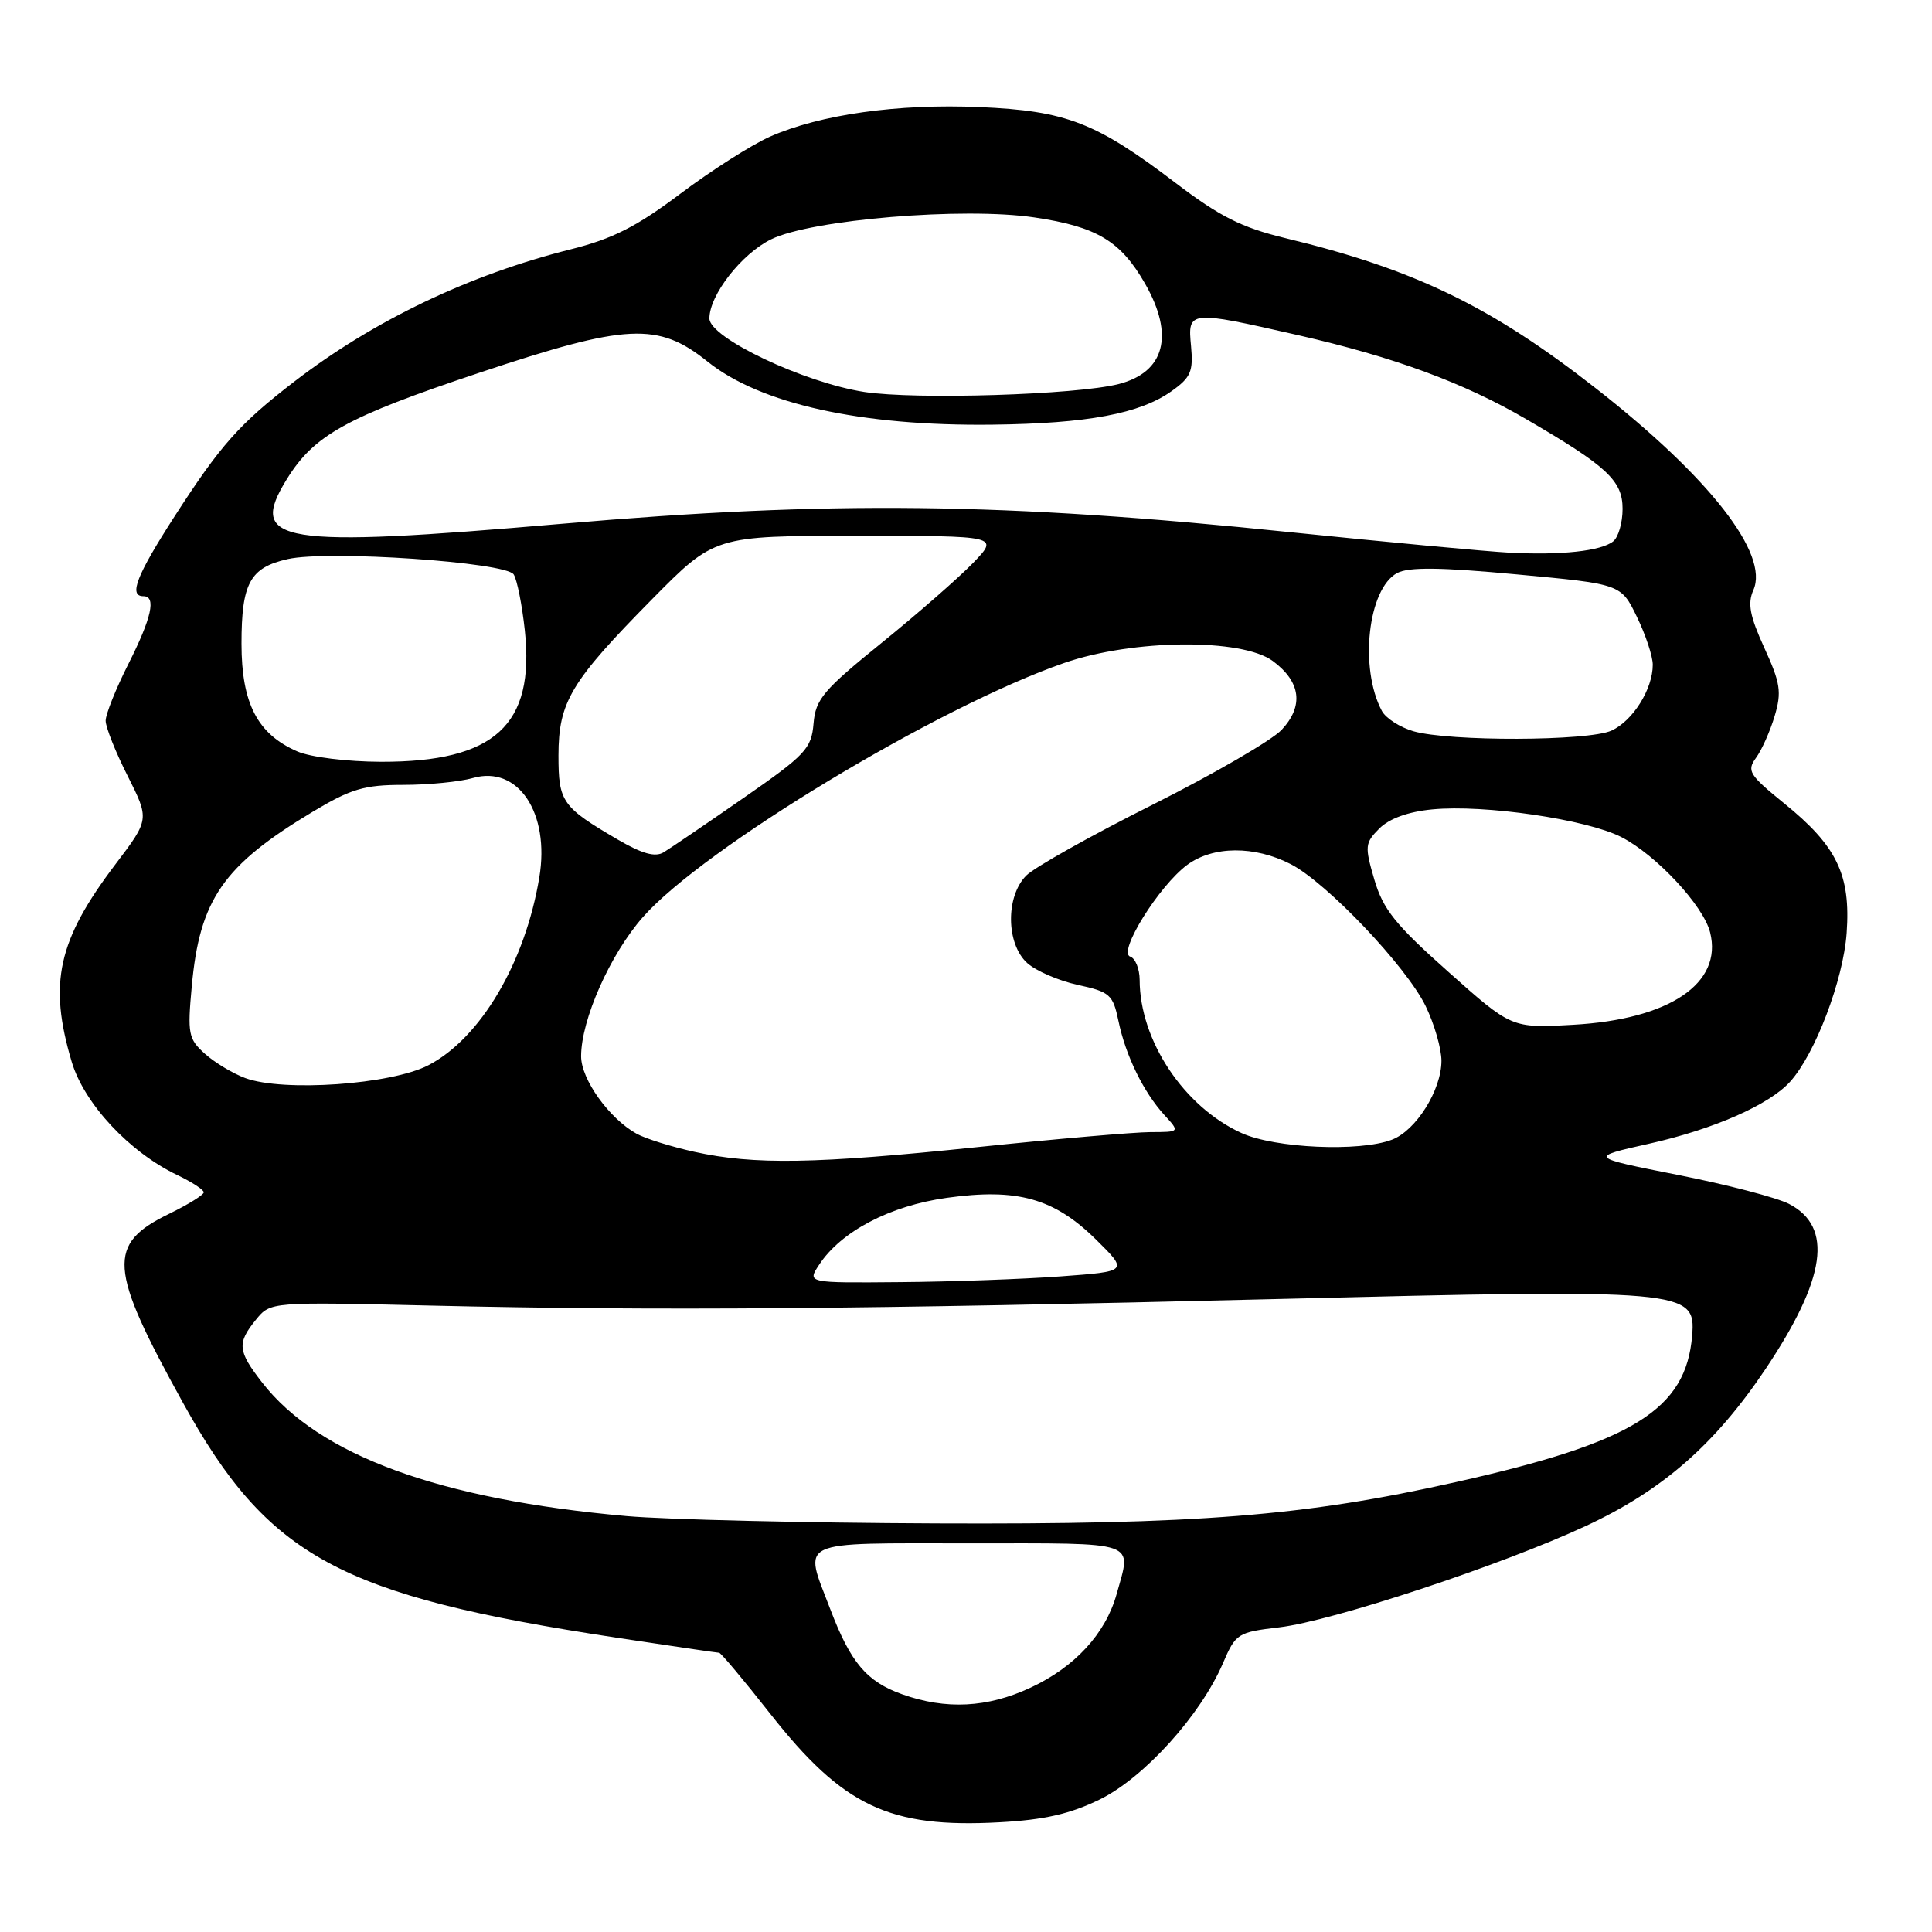 <?xml version="1.0" encoding="UTF-8" standalone="no"?>
<!DOCTYPE svg PUBLIC "-//W3C//DTD SVG 1.1//EN" "http://www.w3.org/Graphics/SVG/1.1/DTD/svg11.dtd" >
<svg xmlns="http://www.w3.org/2000/svg" xmlns:xlink="http://www.w3.org/1999/xlink" version="1.1" viewBox="0 0 256 256">
 <g >
 <path fill="currentColor"
d=" M 145.72 238.44 C 151.59 235.56 159.07 227.30 162.04 220.40 C 163.74 216.44 163.99 216.28 169.51 215.63 C 176.56 214.80 198.95 207.40 210.15 202.19 C 220.27 197.49 227.26 191.38 233.95 181.39 C 241.98 169.38 242.94 162.57 237.05 159.52 C 235.44 158.69 228.81 156.96 222.31 155.68 C 210.50 153.34 210.50 153.34 218.50 151.55 C 227.05 149.64 234.43 146.40 237.20 143.33 C 240.52 139.66 244.24 129.87 244.69 123.64 C 245.24 115.91 243.41 112.11 236.40 106.44 C 231.77 102.68 231.43 102.14 232.68 100.42 C 233.44 99.39 234.55 96.89 235.15 94.88 C 236.10 91.71 235.92 90.51 233.78 85.84 C 231.86 81.63 231.54 79.96 232.33 78.19 C 234.46 73.41 226.52 63.24 211.50 51.49 C 197.56 40.58 187.43 35.68 170.30 31.55 C 164.53 30.15 161.65 28.71 155.80 24.26 C 145.22 16.21 141.30 14.69 129.81 14.19 C 118.95 13.72 108.70 15.17 102.04 18.10 C 99.59 19.19 94.24 22.59 90.15 25.67 C 84.34 30.04 81.17 31.65 75.61 33.04 C 62.20 36.40 49.51 42.47 39.00 50.56 C 31.71 56.17 29.21 58.99 23.12 68.44 C 18.09 76.25 17.02 79.00 19.00 79.00 C 20.73 79.00 20.10 81.86 17.00 88.00 C 15.35 91.27 14.00 94.64 14.00 95.50 C 14.00 96.36 15.31 99.65 16.91 102.81 C 19.81 108.57 19.81 108.57 15.29 114.53 C 7.65 124.62 6.40 130.26 9.50 140.69 C 11.15 146.24 17.15 152.67 23.49 155.70 C 25.42 156.62 27.00 157.65 27.00 157.99 C 27.00 158.32 24.96 159.59 22.48 160.80 C 14.13 164.85 14.35 167.97 24.23 185.85 C 35.56 206.34 44.90 211.41 81.68 217.00 C 88.93 218.10 95.06 219.00 95.29 219.00 C 95.52 219.00 98.57 222.64 102.06 227.08 C 111.72 239.36 117.85 242.26 132.46 241.46 C 138.36 241.14 141.79 240.36 145.72 238.44 Z  M 119.54 224.50 C 114.83 222.82 112.72 220.32 110.01 213.21 C 106.47 203.90 105.19 204.50 128.50 204.50 C 151.17 204.50 149.94 204.07 147.96 211.22 C 146.50 216.46 142.42 220.90 136.54 223.63 C 130.84 226.29 125.34 226.57 119.54 224.50 Z  M 83.04 200.89 C 58.21 198.68 42.26 192.84 34.75 183.21 C 31.49 179.02 31.38 177.98 33.92 174.86 C 35.84 172.50 35.84 172.50 57.17 173.00 C 87.10 173.70 114.17 173.49 169.10 172.13 C 223.46 170.78 224.72 170.89 224.22 176.95 C 223.42 186.78 216.46 191.11 192.93 196.38 C 172.85 200.89 158.67 202.01 124.01 201.86 C 106.68 201.79 88.24 201.35 83.04 200.89 Z  M 108.53 167.60 C 111.42 163.18 117.91 159.77 125.45 158.72 C 134.81 157.41 139.67 158.77 145.25 164.27 C 149.50 168.47 149.50 168.47 140.50 169.13 C 135.55 169.49 125.98 169.84 119.23 169.89 C 106.95 170.00 106.95 170.00 108.53 167.60 Z  M 92.00 152.62 C 88.97 151.95 85.54 150.88 84.36 150.23 C 80.73 148.22 77.00 143.03 77.00 139.96 C 77.00 135.12 80.84 126.46 85.18 121.53 C 93.22 112.39 124.30 93.64 141.00 87.85 C 150.13 84.68 164.57 84.55 168.67 87.60 C 172.37 90.35 172.78 93.54 169.83 96.70 C 168.55 98.08 160.86 102.54 152.74 106.62 C 144.62 110.69 137.08 114.92 135.99 116.01 C 133.24 118.76 133.30 125.05 136.10 127.60 C 137.25 128.64 140.27 129.95 142.80 130.50 C 147.07 131.43 147.47 131.78 148.20 135.28 C 149.15 139.87 151.52 144.72 154.29 147.75 C 156.35 150.00 156.35 150.00 152.42 150.01 C 150.27 150.02 139.95 150.91 129.50 152.00 C 108.03 154.23 99.93 154.37 92.00 152.62 Z  M 164.50 150.13 C 156.87 146.66 151.02 137.86 151.01 129.83 C 151.00 128.37 150.44 126.98 149.75 126.75 C 148.08 126.19 153.55 117.40 157.30 114.61 C 160.72 112.08 166.22 112.03 171.04 114.51 C 175.80 116.96 186.38 128.09 188.91 133.32 C 190.06 135.69 191.00 138.95 191.00 140.57 C 190.99 144.45 187.63 149.81 184.43 151.02 C 180.15 152.65 168.93 152.15 164.50 150.13 Z  M 32.50 142.85 C 30.85 142.24 28.44 140.79 27.14 139.62 C 24.96 137.66 24.83 136.98 25.41 130.69 C 26.45 119.19 29.58 114.68 41.44 107.56 C 46.51 104.52 48.27 104.00 53.45 104.00 C 56.78 104.00 60.93 103.59 62.67 103.09 C 68.65 101.38 72.89 107.73 71.46 116.27 C 69.59 127.55 63.66 137.58 56.76 141.15 C 51.82 143.71 37.54 144.71 32.50 142.85 Z  M 191.90 128.76 C 184.89 122.53 183.27 120.50 182.11 116.56 C 180.81 112.12 180.86 111.70 182.78 109.77 C 184.10 108.46 186.61 107.55 189.79 107.25 C 196.67 106.58 210.23 108.57 214.82 110.91 C 219.44 113.27 225.71 119.99 226.60 123.55 C 228.30 130.31 221.19 135.09 208.40 135.79 C 200.29 136.24 200.29 136.24 191.90 128.76 Z  M 81.93 111.29 C 74.47 106.93 74.00 106.28 74.00 100.10 C 74.01 93.02 75.62 90.33 86.37 79.43 C 94.69 71.00 94.69 71.00 113.54 71.00 C 132.39 71.00 132.39 71.00 128.95 74.58 C 127.05 76.54 121.59 81.32 116.80 85.20 C 109.08 91.45 108.07 92.65 107.80 95.87 C 107.52 99.20 106.76 100.02 98.50 105.75 C 93.55 109.19 88.79 112.42 87.93 112.94 C 86.82 113.61 85.09 113.13 81.93 111.29 Z  M 39.40 99.57 C 34.11 97.27 32.00 93.20 32.00 85.29 C 32.00 77.26 33.12 75.21 38.13 74.08 C 43.46 72.88 67.06 74.49 68.07 76.12 C 68.52 76.84 69.18 80.17 69.54 83.52 C 70.89 96.09 65.56 100.97 50.50 100.94 C 46.02 100.93 41.14 100.33 39.40 99.57 Z  M 187.27 96.89 C 185.50 96.37 183.63 95.17 183.11 94.21 C 180.09 88.56 181.25 78.01 185.13 75.93 C 186.65 75.12 190.84 75.16 200.99 76.11 C 214.79 77.39 214.79 77.39 216.89 81.72 C 218.05 84.10 219.00 86.96 219.00 88.08 C 219.00 91.31 216.37 95.51 213.53 96.81 C 210.45 98.21 192.05 98.27 187.27 96.89 Z  M 200.00 73.23 C 196.97 73.07 183.93 71.85 171.00 70.52 C 132.84 66.58 110.19 66.32 74.50 69.40 C 36.95 72.64 32.77 71.96 38.00 63.50 C 41.63 57.63 45.88 55.28 63.52 49.39 C 83.08 42.86 87.20 42.66 93.75 47.91 C 100.76 53.53 114.06 56.48 131.50 56.27 C 144.11 56.12 151.04 54.82 155.24 51.83 C 157.79 50.02 158.13 49.21 157.82 45.87 C 157.36 41.12 157.50 41.11 172.00 44.41 C 184.72 47.31 193.95 50.71 202.26 55.56 C 212.98 61.80 215.00 63.69 215.00 67.43 C 215.00 69.26 214.44 71.20 213.75 71.74 C 212.12 73.02 206.85 73.59 200.00 73.23 Z  M 114.54 51.94 C 106.55 50.71 94.00 44.76 94.00 42.20 C 94.00 39.09 98.26 33.63 102.18 31.71 C 107.52 29.09 127.66 27.41 137.06 28.81 C 145.33 30.03 148.49 31.93 151.73 37.59 C 155.64 44.42 154.35 49.32 148.23 50.89 C 142.64 52.32 121.33 52.98 114.54 51.94 Z "/>
</g>
</svg>